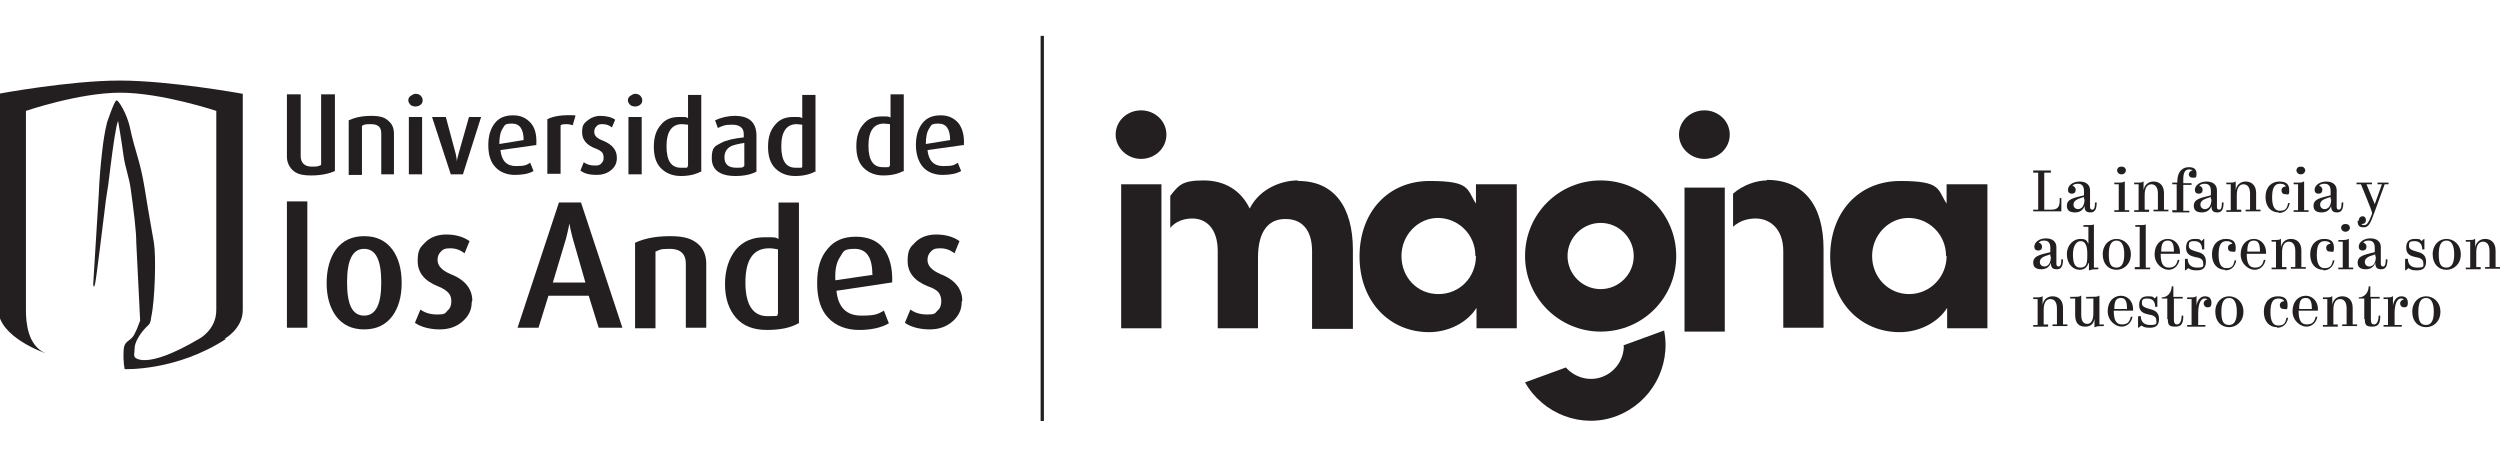 <?xml version="1.0" encoding="UTF-8"?>
<svg id="Capa_2" data-name="Capa 2" xmlns="http://www.w3.org/2000/svg" version="1.1" viewBox="0 0 453.1 81.6">
  <defs>
    <style>
      .cls-1 {
        fill: #231f20;
        stroke-width: 0px;
      }

      .cls-2 {
        fill: none;
        stroke: #232020;
        stroke-miterlimit: 10;
        stroke-width: .6px;
      }
    </style>
  </defs>
  <g id="Layer_1" data-name="Layer 1">
    <g>
      <g>
        <path class="cls-1" d="M368.5,38h.9v-6.7h-.9v-.4h3.2v.4h-1.2v6.7h1.3c1.2,0,1.5-.6,1.5-1.7v-.4h.3v2.4h-5.1v-.3h0Z"/>
        <path class="cls-1" d="M377.8,37.3c-.2.7-.8,1.2-1.7,1.2s-1.5-.3-1.5-1.2.6-1.3,2.3-1.7l.8-.2v-.8c0-.9-.4-1.3-1.1-1.3s-.8.2-1,.4c.3,0,.6.3.6.7s-.2.7-.7.7-.7-.3-.7-.7c0-.8.9-1.5,2.1-1.5s1.9.6,1.9,1.6v3c0,.3.1.5.4.5s.5-.3.5-1.3h.3c0,1.2-.3,1.8-1.1,1.8s-1.1-.3-1.1-1.2h0ZM377.7,36.1v-.4l-.6.2c-1,.3-1.3.7-1.3,1.2s.4.8.8.8c.7,0,1.2-.6,1.2-1.8h0Z"/>
        <path class="cls-1" d="M383.2,38.4v-.3h.8v-4.7h-.8v-.3c1.3,0,1.6,0,1.8-.2h.1v5.2h.8v.3h-2.8ZM384.5,31.6c-.6,0-.8-.5-.8-.7s.1-.7.8-.7.8.5.8.7-.2.7-.8.7Z"/>
        <path class="cls-1" d="M389.5,38.4h-2.7v-.3h.8v-4.7h-.8v-.3c1.1,0,1.5,0,1.6-.2h.1v1.6c.1-.9.8-1.6,1.8-1.6s1.9.6,1.9,2.1v3h.8v.3h-2.7v-.3h.8v-2.9c0-1.2-.5-1.7-1.2-1.7s-1.2.6-1.2,1.9v2.7h.8v.3h0Z"/>
        <path class="cls-1" d="M393.7,38.4v-.3h.8v-4.7h-.8v-.3h.9c0-2.2,1.1-2.8,2.1-2.8s1.4.4,1.4,1.2-.2.7-.7.7-.7-.3-.7-.6.3-.7.7-.7c-.1-.1-.4-.2-.6-.2-.5,0-1.1.2-1.1,1.7v.8h1.5v.3h-1.5v4.7h1.1v.3h-3,0Z"/>
        <path class="cls-1" d="M400.8,37.3c-.2.7-.8,1.2-1.7,1.2s-1.5-.3-1.5-1.2.6-1.3,2.3-1.7l.8-.2v-.8c0-.9-.4-1.3-1.1-1.3s-.8.2-1,.4c.3,0,.6.3.6.7s-.2.7-.7.7-.7-.3-.7-.7c0-.8.9-1.5,2.1-1.5s1.9.6,1.9,1.6v3c0,.3.1.5.4.5s.5-.3.5-1.3h.3c0,1.2-.3,1.8-1.1,1.8s-1.1-.3-1.1-1.2h0ZM400.7,36.1v-.4l-.6.2c-1,.3-1.3.7-1.3,1.2s.4.8.8.8c.7,0,1.2-.6,1.2-1.8h0Z"/>
        <path class="cls-1" d="M406.2,38.4h-2.7v-.3h.8v-4.7h-.8v-.3c1.1,0,1.5,0,1.6-.2h.1v1.6c.1-.9.8-1.6,1.8-1.6s1.9.6,1.9,2.1v3h.8v.3h-2.7v-.3h.8v-2.9c0-1.2-.5-1.7-1.2-1.7s-1.2.6-1.2,1.9v2.7h.8v.3h0Z"/>
        <path class="cls-1" d="M413,38.5c-1.4,0-2.4-1-2.4-2.8s1.1-2.8,2.5-2.8,1.8.6,1.8,1.6-.2.7-.7.7-.7-.3-.7-.7.3-.7.8-.7c-.2-.4-.6-.5-1.1-.5-1.1,0-1.4,1-1.4,2.5s.4,2.4,1.4,2.4,1.3-.4,1.5-1.4h.3c-.2,1.1-.9,1.8-2,1.8Z"/>
        <path class="cls-1" d="M415.7,38.4v-.3h.8v-4.7h-.8v-.3c1.3,0,1.6,0,1.8-.2h.1v5.2h.8v.3h-2.8ZM417,31.6c-.6,0-.8-.5-.8-.7s.1-.7.8-.7.8.5.8.7-.2.7-.8.7Z"/>
        <path class="cls-1" d="M422.5,37.3c-.2.7-.8,1.2-1.7,1.2s-1.5-.3-1.5-1.2.6-1.3,2.3-1.7l.8-.2v-.8c0-.9-.4-1.3-1.1-1.3s-.8.2-1,.4c.3,0,.6.3.6.7s-.2.7-.7.7-.7-.3-.7-.7c0-.8.9-1.5,2.1-1.5s1.9.6,1.9,1.6v3c0,.3.1.5.4.5s.5-.3.5-1.3h.3c0,1.2-.3,1.8-1.1,1.8s-1.1-.3-1.1-1.2h0ZM422.4,36.1v-.4l-.6.2c-1,.3-1.3.7-1.3,1.2s.4.8.8.8c.7,0,1.2-.6,1.2-1.8h0Z"/>
        <path class="cls-1" d="M427.5,40c0-.5.3-.8.7-.8s.6.3.6.7-.2.7-.8.7c.1.2.3.2.5.2.5,0,.8-.5,1.4-2v-.3c.1,0-2-5.1-2-5.1h-.8v-.3h2.8v.3h-1l1.5,3.6,1.3-3.6h-.8v-.3h2v.3h-.7l-1.9,5.2c-.7,1.9-1,2.6-1.9,2.6s-1.1-.4-1.1-1.2h0Z"/>
        <path class="cls-1" d="M371.7,47.6c-.2.7-.8,1.2-1.7,1.2s-1.5-.3-1.5-1.2.6-1.3,2.3-1.7l.8-.2v-.8c0-.9-.4-1.3-1.1-1.3s-.8.2-1,.4c.3,0,.6.3.6.7s-.2.7-.7.7-.7-.3-.7-.7c0-.8.9-1.5,2.1-1.5s1.9.6,1.9,1.6v3c0,.3.1.5.4.5s.5-.3.5-1.3h.3c0,1.2-.3,1.8-1.1,1.8s-1.1-.3-1.1-1.2h0ZM371.6,46.5v-.4l-.6.2c-1,.3-1.3.7-1.3,1.2s.4.8.8.8c.7,0,1.2-.6,1.2-1.8h0Z"/>
        <path class="cls-1" d="M378.5,47.7c-.3.9-.9,1.2-1.6,1.2-1.2,0-2.3-1.1-2.3-2.8,0-1.8,1.3-2.8,2.4-2.8s1.2.3,1.5.9c0-.6,0-1.5,0-2.1v-1h-.9v-.3c1.3,0,1.6,0,1.8-.1h.1v7.8h.8v.3c-.7,0-1.2,0-1.6.2h-.1v-1.3h0ZM378.3,46.4v-.5c0-1.4-.4-2.2-1.2-2.2s-1.4.9-1.4,2.4c0,1.5.3,2.4,1.3,2.4s1.3-.5,1.3-2h0Z"/>
        <path class="cls-1" d="M383.6,48.9c-1.4,0-2.5-1-2.5-2.8s1.2-2.8,2.5-2.8,2.6,1,2.6,2.8-1.3,2.8-2.6,2.8ZM383.6,48.5c1,0,1.4-.9,1.4-2.4s-.4-2.5-1.4-2.5-1.4.9-1.4,2.5.3,2.4,1.4,2.4Z"/>
        <path class="cls-1" d="M387,48.4h.8v-7.3h-.8v-.3c1.4,0,1.6,0,1.8-.1h.1v7.8h.8v.3h-2.8v-.3Z"/>
        <path class="cls-1" d="M390.5,46.1c0-1.8,1.1-2.8,2.4-2.8s2.2,1.1,2.2,2.4,0,.2,0,.3h-3.5c0,1.7.4,2.5,1.5,2.5s1.4-.6,1.6-1.4h.3c-.2,1.1-1,1.8-2,1.8s-2.5-1-2.5-2.8h0ZM391.7,45.6h2.3c0-1.2-.2-2-1.1-2s-1.2.6-1.2,2h0Z"/>
        <path class="cls-1" d="M396.1,46.9h.4c0,.7.3,1.6,1.7,1.6s1.1-.3,1.1-.9-.6-.9-1.4-1c-.9-.2-1.7-.5-1.7-1.7s.6-1.6,1.6-1.6.9.1,1.2.4l.4-.4h.1v1.9h-.4c0-.9-.4-1.5-1.4-1.5s-1,.3-1,.9.7.8,1.4,1c.8.2,1.7.5,1.7,1.8s-.7,1.6-1.7,1.6-1.1-.2-1.5-.4l-.5.4h-.1v-2h0Z"/>
        <path class="cls-1" d="M403.3,48.9c-1.4,0-2.4-1-2.4-2.8s1.1-2.8,2.5-2.8,1.8.6,1.8,1.6-.2.7-.7.7-.7-.3-.7-.7.3-.7.8-.7c-.2-.4-.6-.5-1.1-.5-1.1,0-1.4,1-1.4,2.5s.4,2.4,1.4,2.4,1.3-.4,1.5-1.4h.3c-.2,1.1-.9,1.8-2,1.8Z"/>
        <path class="cls-1" d="M406.1,46.1c0-1.8,1.1-2.8,2.4-2.8s2.2,1.1,2.2,2.4,0,.2,0,.3h-3.5c0,1.7.4,2.5,1.5,2.5s1.4-.6,1.6-1.4h.3c-.2,1.1-1,1.8-2,1.8s-2.5-1-2.5-2.8h0ZM407.3,45.6h2.3c0-1.2-.2-2-1.1-2s-1.2.6-1.2,2h0Z"/>
        <path class="cls-1" d="M414.4,48.8h-2.7v-.3h.8v-4.7h-.8v-.3c1.1,0,1.5,0,1.6-.2h.1v1.6c.1-.9.8-1.6,1.8-1.6s1.9.6,1.9,2.1v3h.8v.3h-2.7v-.3h.8v-2.9c0-1.2-.5-1.7-1.2-1.7s-1.2.6-1.2,1.9v2.7h.8v.3h0Z"/>
        <path class="cls-1" d="M421.1,48.9c-1.4,0-2.4-1-2.4-2.8s1.1-2.8,2.5-2.8,1.8.6,1.8,1.6-.2.7-.7.7-.7-.3-.7-.7.3-.7.8-.7c-.2-.4-.6-.5-1.1-.5-1.1,0-1.4,1-1.4,2.5s.4,2.4,1.4,2.4,1.3-.4,1.5-1.4h.3c-.2,1.1-.9,1.8-2,1.8Z"/>
        <path class="cls-1" d="M423.8,48.8v-.3h.8v-4.7h-.8v-.3c1.3,0,1.6,0,1.8-.2h.1v5.2h.8v.3h-2.8ZM425.1,42c-.6,0-.8-.5-.8-.7s.1-.7.8-.7.8.5.8.7-.2.7-.8.7Z"/>
        <path class="cls-1" d="M430.5,47.6c-.2.7-.8,1.2-1.7,1.2s-1.5-.3-1.5-1.2.6-1.3,2.3-1.7l.8-.2v-.8c0-.9-.4-1.3-1.1-1.3s-.8.2-1,.4c.3,0,.6.3.6.7s-.2.7-.7.7-.7-.3-.7-.7c0-.8.9-1.5,2.1-1.5s1.9.6,1.9,1.6v3c0,.3.1.5.4.5s.5-.3.5-1.3h.3c0,1.2-.3,1.8-1.1,1.8s-1.1-.3-1.1-1.2h0ZM430.5,46.5v-.4l-.6.2c-1,.3-1.3.7-1.3,1.2s.4.8.8.8c.7,0,1.2-.6,1.2-1.8h0Z"/>
        <path class="cls-1" d="M436,46.9h.4c0,.7.3,1.6,1.7,1.6s1.1-.3,1.1-.9-.6-.9-1.4-1c-.9-.2-1.7-.5-1.7-1.7s.6-1.6,1.6-1.6.9.1,1.2.4l.4-.4h.1v1.9h-.4c0-.9-.4-1.5-1.4-1.5s-1,.3-1,.9.7.8,1.4,1c.8.2,1.7.5,1.7,1.8s-.7,1.6-1.7,1.6-1.1-.2-1.5-.4l-.5.4h-.1v-2h0Z"/>
        <path class="cls-1" d="M443.4,48.9c-1.4,0-2.5-1-2.5-2.8s1.2-2.8,2.5-2.8,2.6,1,2.6,2.8-1.3,2.8-2.6,2.8ZM443.4,48.5c1,0,1.4-.9,1.4-2.4s-.4-2.5-1.4-2.5-1.4.9-1.4,2.5.3,2.4,1.4,2.4Z"/>
        <path class="cls-1" d="M449.6,48.8h-2.7v-.3h.8v-4.7h-.8v-.3c1.1,0,1.5,0,1.6-.2h.1v1.6c.1-.9.8-1.6,1.8-1.6s1.9.6,1.9,2.1v3h.8v.3h-2.7v-.3h.8v-2.9c0-1.2-.5-1.7-1.2-1.7s-1.2.6-1.2,1.9v2.7h.8v.3h0Z"/>
        <path class="cls-1" d="M371.2,59.2h-2.7v-.3h.8v-4.7h-.8v-.3c1.1,0,1.5,0,1.6-.2h.1v1.6c.1-.9.8-1.6,1.8-1.6s1.9.6,1.9,2.1v3h.8v.3h-2.7v-.3h.8v-2.9c0-1.2-.5-1.7-1.2-1.7s-1.2.6-1.2,1.9v2.7h.8v.3h0Z"/>
        <path class="cls-1" d="M379.6,57.7c-.1.9-.6,1.5-1.7,1.5s-1.8-.6-1.8-2.1v-3h-.9v-.3c1.3,0,1.7,0,1.9-.2h.1v3.4c0,1.2.4,1.7,1.1,1.7s1.1-.7,1.1-1.9v-2.7h-1.3v-.3c1.7,0,2.1,0,2.3-.2h.1v5.2h.8v.3c-.9,0-1.2,0-1.6.2h-.1v-1.6h0Z"/>
        <path class="cls-1" d="M382,56.4c0-1.8,1.1-2.8,2.4-2.8s2.2,1.1,2.2,2.4,0,.2,0,.3h-3.5c0,1.7.4,2.5,1.5,2.5s1.4-.6,1.6-1.4h.3c-.2,1.1-1,1.8-2,1.8s-2.5-1-2.5-2.8h0ZM383.2,56h2.3c0-1.2-.2-2-1.1-2s-1.2.6-1.2,2h0Z"/>
        <path class="cls-1" d="M387.6,57.3h.4c0,.7.3,1.6,1.7,1.6s1.1-.3,1.1-.9-.6-.9-1.4-1c-.9-.2-1.7-.5-1.7-1.7s.6-1.6,1.6-1.6.9.1,1.2.4l.4-.4h.1v1.9h-.4c0-.9-.4-1.5-1.4-1.5s-1,.3-1,.9.7.8,1.4,1c.8.2,1.7.5,1.7,1.8s-.7,1.6-1.7,1.6-1.1-.2-1.5-.4l-.5.4h-.1v-2h0Z"/>
        <path class="cls-1" d="M392.8,57.9v-3.8h-1v-.2c1.2,0,1.8-1.1,1.8-2h.3v1.9h1.7v.3h-1.6v3.8c0,.7.2.9.6.9s.8-.5.8-1.6h.3c0,1.2-.2,2-1.4,2s-1.4-.3-1.4-1.4h0Z"/>
        <path class="cls-1" d="M399.6,59.2h-3.2v-.3h.8v-4.7h-.8v-.3c1.3,0,1.4,0,1.6-.2h.1v1.7c.1-.8.6-1.7,1.5-1.7s1.2.5,1.2,1.2-.3.8-.7.8-.7-.3-.7-.7.3-.7.7-.7c-.1-.1-.3-.2-.5-.2-.9,0-1.2,1.3-1.2,2.7v2.1h1.3v.3Z"/>
        <path class="cls-1" d="M404,59.3c-1.4,0-2.5-1-2.5-2.8s1.2-2.8,2.5-2.8,2.6,1,2.6,2.8-1.3,2.8-2.6,2.8ZM404,58.9c1,0,1.4-.9,1.4-2.4s-.4-2.5-1.4-2.5-1.4.9-1.4,2.5.3,2.4,1.4,2.4Z"/>
        <path class="cls-1" d="M412.7,59.3c-1.4,0-2.4-1-2.4-2.8s1.1-2.8,2.5-2.8,1.8.6,1.8,1.6-.2.7-.7.7-.7-.3-.7-.7.3-.7.8-.7c-.2-.4-.6-.5-1.1-.5-1.1,0-1.4,1-1.4,2.5s.4,2.4,1.4,2.4,1.3-.4,1.5-1.4h.3c-.2,1.1-.9,1.8-2,1.8Z"/>
        <path class="cls-1" d="M415.5,56.4c0-1.8,1.1-2.8,2.4-2.8s2.2,1.1,2.2,2.4,0,.2,0,.3h-3.5c0,1.7.4,2.5,1.5,2.5s1.4-.6,1.6-1.4h.3c-.2,1.1-1,1.8-2,1.8s-2.5-1-2.5-2.8h0ZM416.7,56h2.3c0-1.2-.2-2-1.1-2s-1.2.6-1.2,2h0Z"/>
        <path class="cls-1" d="M423.7,59.2h-2.7v-.3h.8v-4.7h-.8v-.3c1.1,0,1.5,0,1.6-.2h.1v1.6c.1-.9.8-1.6,1.8-1.6s1.9.6,1.9,2.1v3h.8v.3h-2.7v-.3h.8v-2.9c0-1.2-.5-1.7-1.2-1.7s-1.2.6-1.2,1.9v2.7h.8v.3h0Z"/>
        <path class="cls-1" d="M428.5,57.9v-3.8h-1v-.2c1.2,0,1.8-1.1,1.8-2h.3v1.9h1.7v.3h-1.6v3.8c0,.7.2.9.6.9s.8-.5.8-1.6h.3c0,1.2-.2,2-1.4,2s-1.4-.3-1.4-1.4h0Z"/>
        <path class="cls-1" d="M435.2,59.2h-3.2v-.3h.8v-4.7h-.8v-.3c1.3,0,1.4,0,1.6-.2h.1v1.7c.1-.8.6-1.7,1.5-1.7s1.2.5,1.2,1.2-.3.8-.7.8-.7-.3-.7-.7.3-.7.7-.7c-.1-.1-.3-.2-.5-.2-.9,0-1.2,1.3-1.2,2.7v2.1h1.3v.3Z"/>
        <path class="cls-1" d="M439.7,59.3c-1.4,0-2.5-1-2.5-2.8s1.2-2.8,2.5-2.8,2.6,1,2.6,2.8-1.3,2.8-2.6,2.8ZM439.7,58.9c1,0,1.4-.9,1.4-2.4s-.4-2.5-1.4-2.5-1.4.9-1.4,2.5.3,2.4,1.4,2.4Z"/>
      </g>
      <g>
        <path class="cls-1" d="M41,61.4c-9,5.9-18.4,5.5-18.4,5.5,0,0-.3-1.2-.2-3.3.1-2.1,1.2-1.5,2-3.1.3-.6.5-1,1-2.4,0,0-.5-10-.7-14.1,0-2.3-.5-6-1-9.7-.3-2.2-1-3.9-1.3-6-.4-3-1-6.4-1-6.4-.4,1-.9,4.5-1.4,8.5-.2,1.9-.5,4-.8,5.8-.5,4-1.8,14.8-2,15.4-.3.9-.3-.2-.3-.2,0,0,.7-11.3,1-16.2.1-2.4.3-5.1.6-7.6.2-1.9.5-3.8.9-5.4,0,0,1.3-3.9,1.7-4s1.9,2.5,2.4,4.7c1.1,5.1,1.8,5.8,2.7,11.1.8,5.1,1.6,9.3,1.7,10,.4,2.5.2,10.4-.5,13.5-.1.9-.2,1.2-.8,1.7-1.3,1.3-2.2,2.9-2.2,3.9s-.2,1,0,1.6c0,0,1.7,2.6,11.7-3.3,0,0,3.1-1.6,3.1-5.2V20.1s-9.9-3.3-17.4-3.3-17.1,3.3-17.1,3.3v36.1c0,2.2.3,6.4,3.5,7.8,0,0-8.5-2.9-8.5-7.9V17s12.9-2.4,22-2.4,22.3,2.4,22.3,2.4v39.2c0,3.4-3.3,5.2-3.3,5.2h0Z"/>
        <g>
          <path class="cls-1" d="M163.7,31c-.9.5-2.1.8-3.6.8s-2.7-.5-3.6-1.4-1.3-2.2-1.3-3.9.4-3,1.3-4c.8-1,1.9-1.4,3.3-1.4s1.1,0,1.6.2v-4.2h2.4v14h0ZM161.3,30v-7.5c-.3,0-.7-.1-1.1-.1-1.8,0-2.8,1.3-2.8,4s.9,3.9,2.6,3.9,1,0,1.2-.2Z"/>
          <path class="cls-1" d="M174.5,26.3l-6.4.9c.2,1.9,1.1,2.9,2.9,2.9s1.9-.2,2.6-.6l.6,1.5c-.9.5-2,.7-3.4.7s-2.7-.5-3.5-1.4-1.3-2.3-1.3-4,.4-3,1.2-4c.8-1,1.9-1.4,3.3-1.4s2.4.5,3.2,1.4c.7.9,1.1,2.2,1,4h0ZM172.2,25.4c0-2-.7-3-2.1-3s-1.3.3-1.7.9c-.4.6-.6,1.5-.6,2.8l4.3-.7h0Z"/>
        </g>
        <g>
          <path class="cls-1" d="M55.7,59.4h-3.7v-22.9h3.7s0,22.9,0,22.9Z"/>
          <path class="cls-1" d="M72.8,51.3c0,2.5-.6,4.5-1.7,6-1.2,1.6-2.9,2.4-5.1,2.4s-3.9-.8-5.1-2.4c-1.1-1.5-1.7-3.5-1.7-6s.6-4.6,1.7-6.1c1.2-1.6,2.9-2.4,5.1-2.4s3.9.8,5.1,2.4c1.1,1.5,1.7,3.5,1.7,6.1ZM69.1,51.2c0-4.1-1-6.1-3.1-6.1s-3.1,2-3.1,6.1,1,6,3.1,6,3.1-2,3.1-6Z"/>
          <path class="cls-1" d="M85.5,54.7c0,1.4-.5,2.5-1.6,3.5s-2.5,1.5-4.2,1.5-3.4-.4-4.5-1.2l1-2.4c.8.6,1.8.9,3.1.9s1.4-.2,1.8-.7c.5-.4.7-1,.7-1.7s-.2-1.2-.6-1.6c-.4-.4-1-.8-1.8-1.1-2.5-1-3.7-2.5-3.7-4.6s.5-2.5,1.4-3.4,2.2-1.4,3.8-1.4,3.1.4,4.2,1.2l-.9,2.2c-.8-.6-1.6-.9-2.6-.9s-1.3.2-1.7.6c-.4.4-.6.9-.6,1.5,0,1.1.8,1.9,2.4,2.6,2.6,1,3.9,2.7,3.9,4.8h0Z"/>
          <path class="cls-1" d="M112.8,59.4h-4.3l-1.8-5.8h-7.3l-1.8,5.8h-3.8l7.5-22.7h4l7.5,22.7h0ZM106.1,51.2l-2.3-8c-.3-1.1-.5-2-.6-2.7h0c-.1.6-.3,1.5-.6,2.7l-2.4,8s6.1,0,6.1,0Z"/>
          <path class="cls-1" d="M128,59.4h-3.7v-11.6c0-1.8-1-2.7-2.9-2.7s-1.8.2-2.6.5v13.9h-3.7v-15.5c1.7-.8,3.8-1.2,6.4-1.2s4,.5,5.1,1.5c.9.8,1.4,2,1.4,3.5v11.6h0Z"/>
          <path class="cls-1" d="M144.7,58.6c-1.4.8-3.3,1.2-5.7,1.2s-4.3-.7-5.6-2.2c-1.3-1.5-2-3.5-2-6.1s.7-4.7,2-6.3c1.3-1.5,3-2.2,5.2-2.2s1.8,0,2.5.3v-6.6h3.7v21.9h0ZM141,57v-11.8c-.5-.1-1-.2-1.6-.2-2.9,0-4.3,2.1-4.3,6.2s1.4,6.1,4,6.1,1.5-.1,1.9-.4h0Z"/>
          <path class="cls-1" d="M161.6,51.2l-10,1.5c.3,3,1.8,4.5,4.5,4.5s3-.3,4.1-.9l.9,2.3c-1.4.8-3.2,1.2-5.4,1.2s-4.2-.7-5.6-2.2c-1.4-1.5-2-3.6-2-6.3s.6-4.7,1.9-6.2c1.2-1.5,2.9-2.2,5.1-2.2s3.9.7,5,2.1c1.1,1.4,1.7,3.5,1.6,6.2h0ZM158.1,49.7c0-3.1-1.1-4.6-3.2-4.6s-2,.5-2.6,1.4c-.7,1-1,2.4-.9,4.3l6.8-1h0Z"/>
          <path class="cls-1" d="M174.3,54.7c0,1.4-.5,2.5-1.6,3.5s-2.5,1.5-4.2,1.5-3.4-.4-4.5-1.2l1-2.4c.8.6,1.8.9,3.1.9s1.4-.2,1.8-.7c.5-.4.7-1,.7-1.7s-.2-1.2-.5-1.6-1-.8-1.9-1.1c-2.5-1-3.7-2.5-3.7-4.6s.5-2.5,1.4-3.4,2.2-1.4,3.8-1.4,3.1.4,4.2,1.2l-.9,2.2c-.8-.6-1.6-.9-2.6-.9s-1.3.2-1.7.6-.6.9-.6,1.5c0,1.1.8,1.9,2.4,2.6,2.6,1,3.9,2.7,3.9,4.8h0Z"/>
        </g>
        <g>
          <path class="cls-1" d="M71.5,31.6h-2.4v-7.4c0-1.2-.6-1.7-1.9-1.7s-1.1.1-1.6.3v8.9h-2.4v-9.9c1.1-.5,2.4-.8,4.1-.8s2.5.3,3.2,1c.6.5.9,1.3.9,2.2v7.4h0Z"/>
          <path class="cls-1" d="M76.6,18.2c0,.3-.1.6-.4.8-.2.2-.6.3-.9.3s-.7-.1-.9-.3-.4-.5-.4-.8.1-.6.4-.8.6-.4.9-.4.7.1.9.3.4.5.4.8ZM76.5,31.6h-2.4v-10.4h2.4v10.4Z"/>
          <path class="cls-1" d="M87.2,21.2l-3.3,10.4h-2.2l-3.4-10.4h2.5l1.8,6.7c.1.5.2,1,.2,1.4h0c0-.4.2-.9.3-1.4l1.9-6.7h2.2Z"/>
          <path class="cls-1" d="M97.1,26.3l-6.4.9c.2,1.9,1.1,2.9,2.8,2.9s1.9-.2,2.6-.6l.6,1.5c-.9.5-2,.7-3.4.7s-2.7-.5-3.5-1.4c-.9-.9-1.3-2.3-1.3-4s.4-3,1.2-4c.8-1,1.9-1.4,3.3-1.4s2.4.5,3.2,1.4,1.1,2.2,1,4h0ZM94.9,25.4c0-2-.7-3-2.1-3s-1.3.3-1.7.9c-.4.6-.6,1.5-.6,2.8,0,0,4.3-.7,4.3-.7Z"/>
          <path class="cls-1" d="M104.3,21l-.5,1.7c-.3-.1-.7-.2-1.1-.2s-.8,0-1.1.2v8.8h-2.4v-9.9c1.2-.6,2.8-.8,5-.7Z"/>
          <path class="cls-1" d="M111.8,28.6c0,.9-.3,1.6-1,2.2s-1.6.9-2.7.9-2.2-.2-2.9-.8l.6-1.5c.5.4,1.2.6,2,.6s.9-.1,1.2-.4c.3-.3.4-.6.4-1s-.1-.8-.3-1c-.2-.2-.6-.5-1.2-.7-1.6-.6-2.4-1.6-2.4-2.9s.3-1.6.9-2.1,1.4-.9,2.4-.9,2,.2,2.7.7l-.6,1.4c-.5-.4-1-.6-1.7-.6s-.8.1-1.1.4c-.3.3-.4.6-.4,1,0,.7.5,1.2,1.6,1.6,1.7.7,2.5,1.7,2.5,3.1h0Z"/>
          <path class="cls-1" d="M116.4,18.2c0,.3-.1.6-.4.8-.2.2-.6.3-.9.3s-.7-.1-.9-.3-.4-.5-.4-.8.1-.6.4-.8.6-.4.9-.4.7.1.9.3.4.5.4.8ZM116.3,31.6h-2.4v-10.4h2.4v10.4Z"/>
          <path class="cls-1" d="M127,31.1c-.9.5-2.1.8-3.6.8s-2.7-.5-3.6-1.4-1.3-2.2-1.3-3.9.4-3,1.3-4c.8-1,1.9-1.4,3.3-1.4s1.1,0,1.6.2v-4.2h2.4v14ZM124.7,30.1v-7.5c-.3,0-.7-.1-1.1-.1-1.8,0-2.8,1.3-2.8,4s.9,3.9,2.6,3.9,1,0,1.2-.2Z"/>
          <path class="cls-1" d="M137.1,31.1c-.9.5-2.2.8-3.8.8-2.8,0-4.3-1.1-4.3-3.2s.6-2.2,1.7-2.8c.9-.5,2.3-.8,4.1-1v-.6c0-1.1-.7-1.7-2.1-1.7s-1.7.2-2.6.6l-.5-1.4c1.1-.5,2.3-.8,3.6-.8,2.6,0,3.9,1.2,3.9,3.6v6.5h0ZM134.9,30.2v-4.3c-1.2.2-2.1.4-2.6.7-.6.4-1,1-1,1.9,0,1.3.7,1.9,2.2,1.9s1-.1,1.4-.3h0Z"/>
          <path class="cls-1" d="M147.7,31.1c-.9.5-2.1.8-3.6.8s-2.7-.5-3.6-1.4-1.3-2.2-1.3-3.9.4-3,1.3-4c.8-1,1.9-1.4,3.3-1.4s1.1,0,1.6.2v-4.2h2.4v14ZM145.4,30.1v-7.5c-.3,0-.7-.1-1-.1-1.8,0-2.8,1.3-2.8,4s.9,3.9,2.6,3.9,1,0,1.2-.2h0Z"/>
        </g>
        <path class="cls-1" d="M52,17.1h2.5v11.2c0,1.2.7,1.9,2,1.9s1.2-.1,1.7-.3v-12.8h2.5v13.9c-1.1.5-2.6.8-4.3.8s-2.7-.3-3.4-1c-.6-.6-1-1.4-1-2.4v-11.3h0Z"/>
      </g>
      <g>
        <path class="cls-1" d="M290.1,60.1c-7.5,0-13.7-6.1-13.7-13.7s6.1-13.7,13.7-13.7,13.7,6.1,13.7,13.7-6.1,13.7-13.7,13.7ZM290.1,40.4c-3.3,0-6,2.7-6,6s2.7,6,6,6,6-2.7,6-6-2.7-6-6-6Z"/>
        <path class="cls-1" d="M294.3,62.7c0,2.4-1.5,4.7-3.9,5.6-2.4.9-5,.1-6.6-1.7l-7.4,2.7c3.2,5.7,10.3,8.5,16.6,6.1s9.9-9,8.6-15.5l-7.4,2.7h0Z"/>
        <path class="cls-1" d="M202.2,24.4c0-2.5,2.1-4.4,4.6-4.4s4.6,1.9,4.6,4.4-2.1,4.4-4.6,4.4-4.6-2-4.6-4.4Z"/>
        <rect class="cls-1" x="203.2" y="33.4" width="7.3" height="26.1"/>
        <path class="cls-1" d="M304.3,24.4c0-2.5,2.1-4.4,4.6-4.4s4.6,1.9,4.6,4.4-2.1,4.4-4.6,4.4-4.6-2-4.6-4.4Z"/>
        <rect class="cls-1" x="305.3" y="34" width="7.3" height="26.1"/>
        <path class="cls-1" d="M267.6,33.4h7.3v26.1h-7.3v-3.7c-1.7,2.7-5.1,4.4-8.6,4.4-7.2,0-12.6-5.6-12.6-13.7s5.2-13.7,12.7-13.7,6.7,1.5,8.4,4.1v-3.5h0ZM267.4,46.4c0-4-3.2-6.9-6.8-6.9s-6.6,3.1-6.6,6.9,2.8,6.9,6.7,6.9,6.8-3.1,6.8-6.9h0Z"/>
        <path class="cls-1" d="M352.9,33.4h7.3v26.1h-7.3v-3.7c-1.7,2.7-5.1,4.4-8.6,4.4-7.2,0-12.6-5.6-12.6-13.7s5.2-13.7,12.7-13.7,6.7,1.5,8.4,4.1v-3.5h0ZM352.7,46.4c0-4-3.2-6.9-6.8-6.9s-6.6,3.1-6.6,6.9,2.9,6.9,6.7,6.9,6.8-3.1,6.8-6.9h0Z"/>
        <path class="cls-1" d="M235.2,32.7c-2.7,0-6.8,1.3-8.7,5.1-1.6-3.3-4.5-5.1-8.4-5.1s-4.5.9-6,2.8v5.8c1-1.2,2.5-1.7,4-1.7,2.5,0,4.6,1.8,4.6,5.9v14h7.3v-12.8c0-4.9,2-7.1,5.1-7,2.6,0,4.7,1.7,4.7,5.8v14.1h7.4v-14.3c0-7.8-3.4-12.5-9.9-12.5h0Z"/>
        <path class="cls-1" d="M320.2,32.7c-1.8,0-4.3.8-6.1,2.4v6c1.2-1.1,2.7-1.5,4.1-1.5,2.5,0,5,1.8,5,5.9v13.9h7.3v-14.3c0-7.8-3.5-12.5-10.3-12.5h0Z"/>
      </g>
      <line class="cls-2" x1="188.9" y1="6.5" x2="188.9" y2="76.3"/>
    </g>
  </g>
</svg>